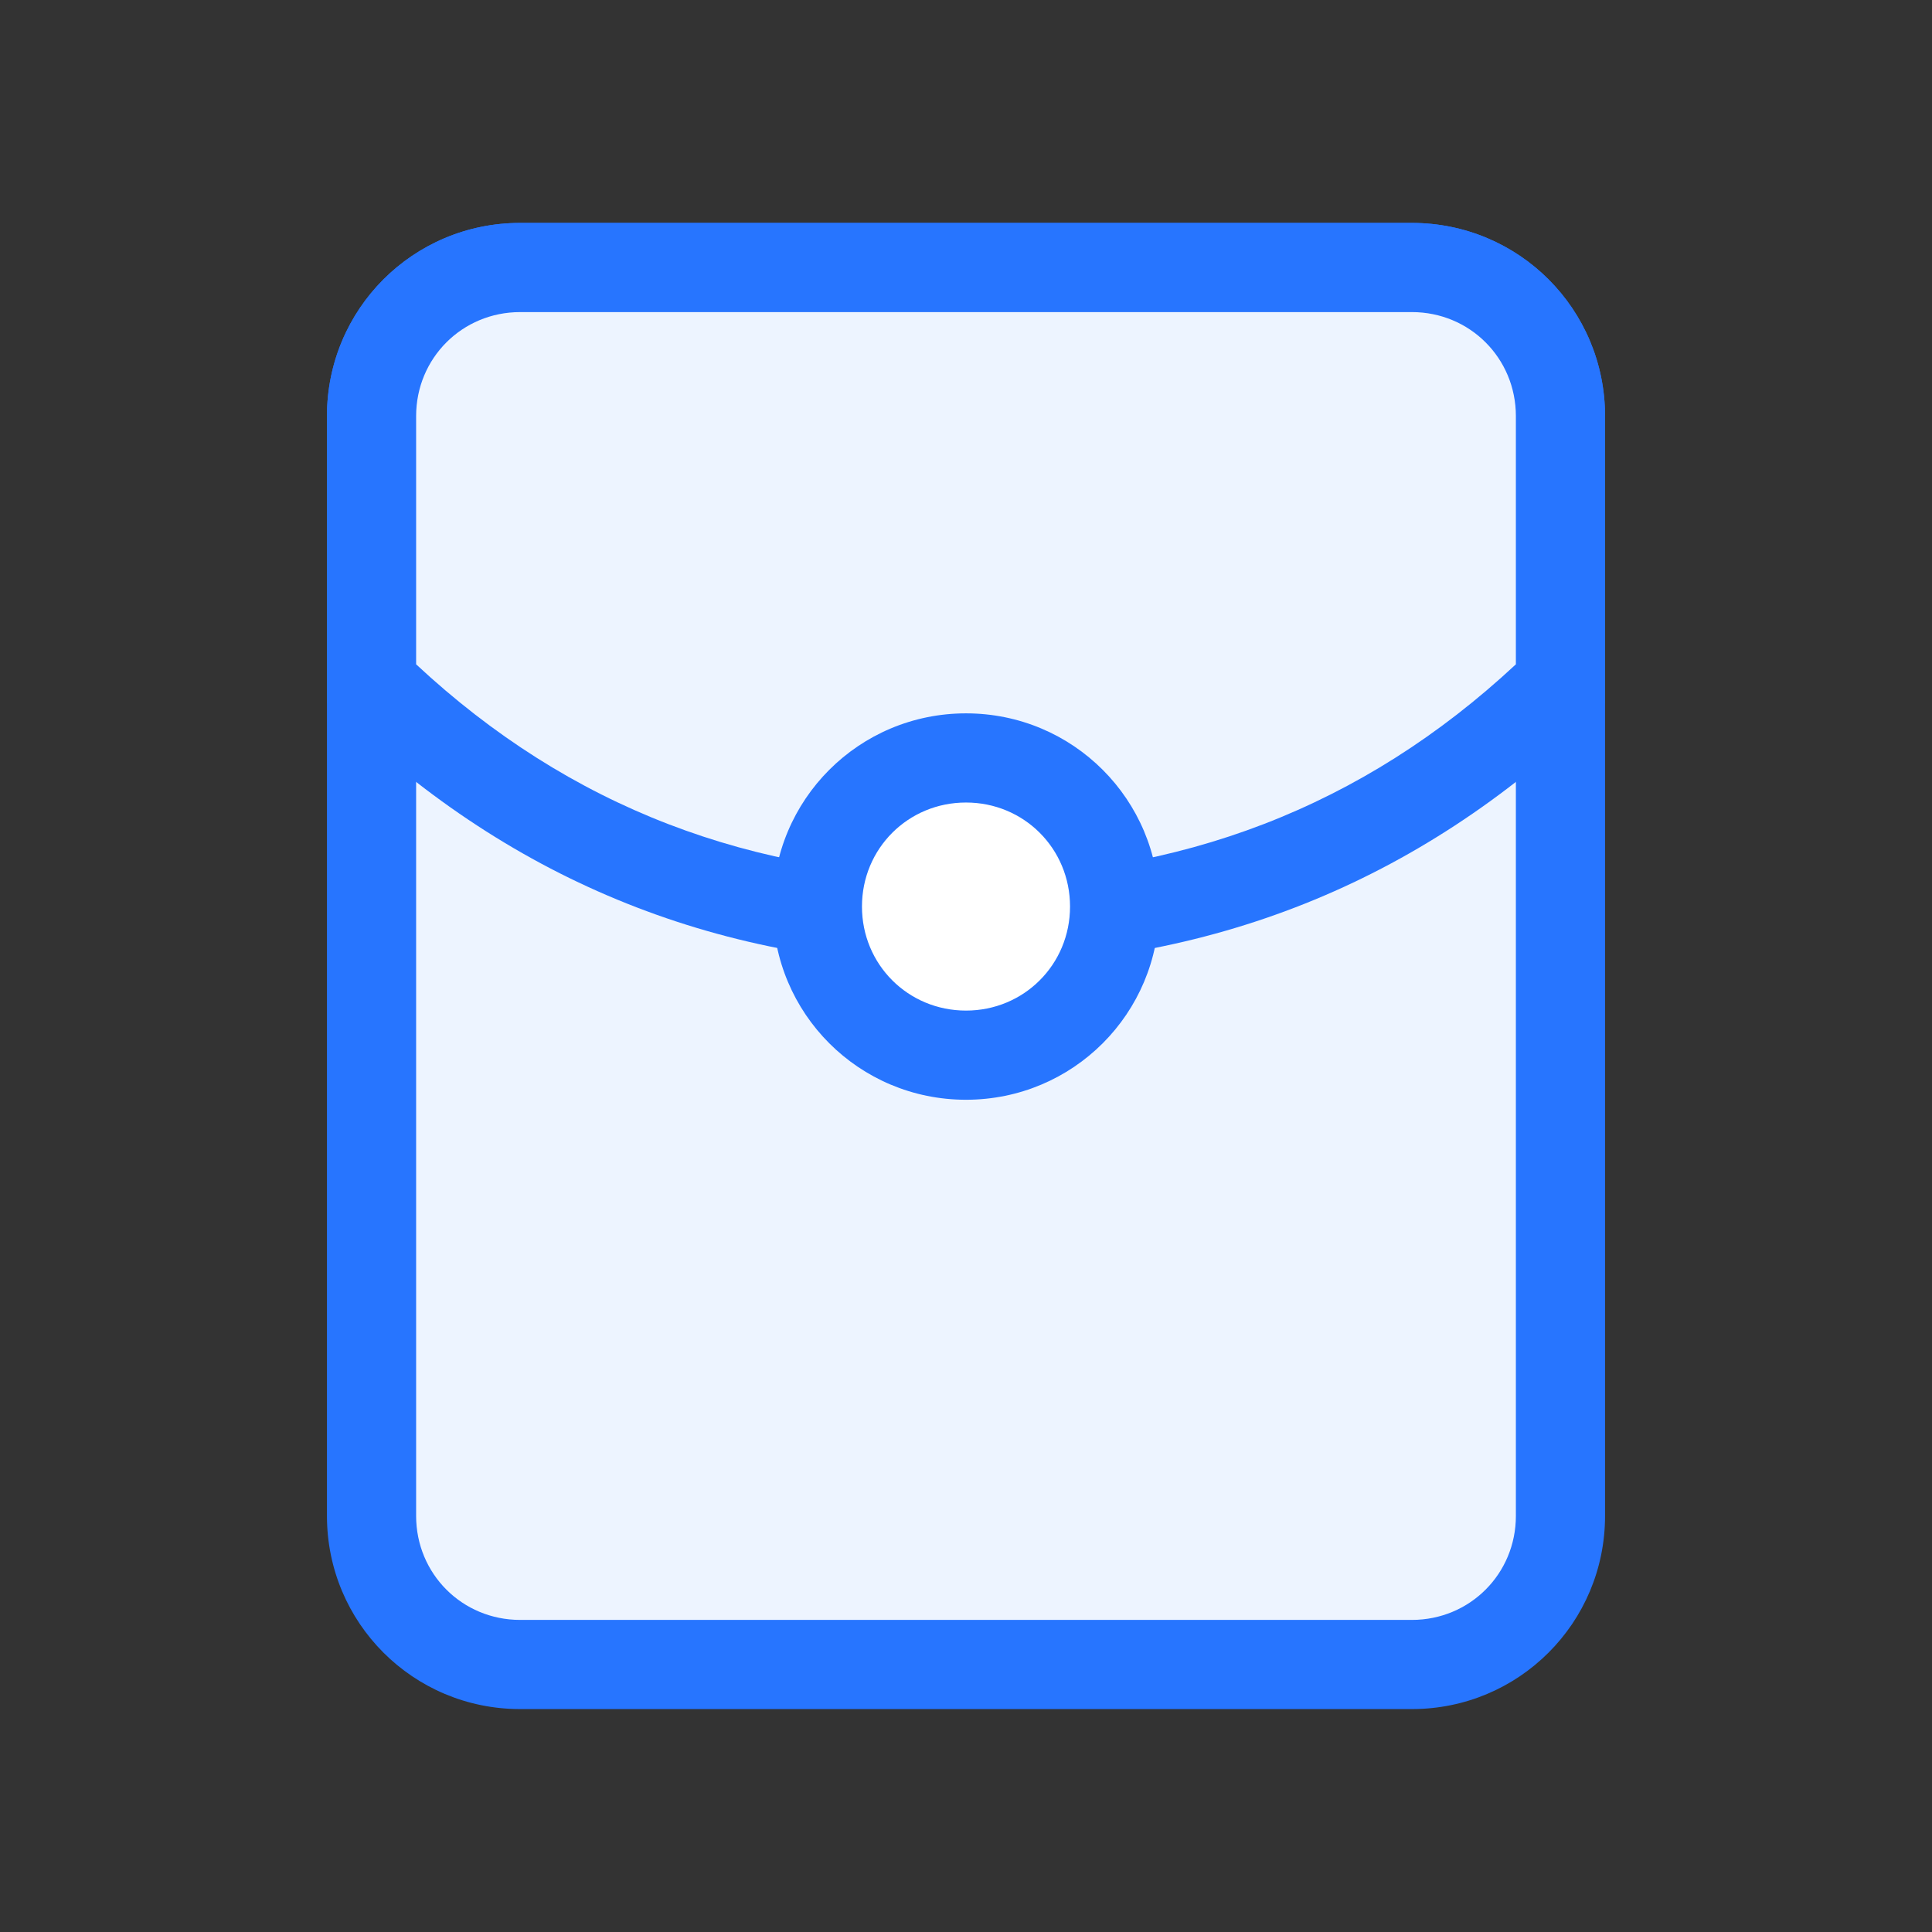 <?xml version="1.0" encoding="utf-8"?>
<!-- Generator: Adobe Illustrator 22.1.0, SVG Export Plug-In . SVG Version: 6.00 Build 0)  -->
<svg version="1.1" id="图层_1" xmlns="http://www.w3.org/2000/svg" xmlns:xlink="http://www.w3.org/1999/xlink" x="0px" y="0px"
	 viewBox="0 0 130 130" style="enable-background:new 0 0 130 130;" xml:space="preserve">
<rect x="0" y="0" width="130" height="130" fill="#333333" stroke="none"/>
<style type="text/css">
	.st0{fill:#EDF4FF;}
	.st1{fill:#2775FF;}
	.st2{fill:#FFFFFF;}
</style>
<path id="Rectangle" class="st0" d="M35,18h60c5.5,0,10,4.5,10,10v74c0,5.5-4.5,10-10,10H35c-5.5,0-10-4.5-10-10V28
	C25,22.5,29.5,18,35,18z"/>
<path id="Rectangle_1_" class="st1" d="M35,21c-3.9,0-7,3.1-7,7v74c0,3.9,3.1,7,7,7h60c3.9,0,7-3.1,7-7V28c0-3.9-3.1-7-7-7H35z
	 M35,15h60c7.2,0,13,5.8,13,13v74c0,7.2-5.8,13-13,13H35c-7.2,0-13-5.8-13-13V28C22,20.8,27.8,15,35,15z"/>
<path id="Rectangle_2_" class="st0" d="M35,18h60c5.5,0,10,4.5,10,10v18C93.9,56.7,80.6,62,65,62s-28.9-5.3-40-16V28
	C25,22.5,29.5,18,35,18z"/>
<path id="Rectangle_3_" class="st1" d="M102,28c0-3.9-3.1-7-7-7H35c-3.9,0-7,3.1-7,7v16.7C38.3,54.3,50.6,59,65,59s26.7-4.7,37-14.3
	V28z M35,15h60c7.2,0,13,5.8,13,13v19.3l-0.9,0.9C95.4,59.4,81.4,65,65,65s-30.4-5.6-42.1-16.8L22,47.3V28C22,20.8,27.8,15,35,15z"
	/>
<circle id="Oval" class="st2" cx="65" cy="61" r="10"/>
<path id="Oval_1_" class="st1" d="M65,74c-7.2,0-13-5.8-13-13s5.8-13,13-13s13,5.8,13,13S72.2,74,65,74z M65,68c3.9,0,7-3.1,7-7
	s-3.1-7-7-7s-7,3.1-7,7S61.1,68,65,68z"/>
</svg>
